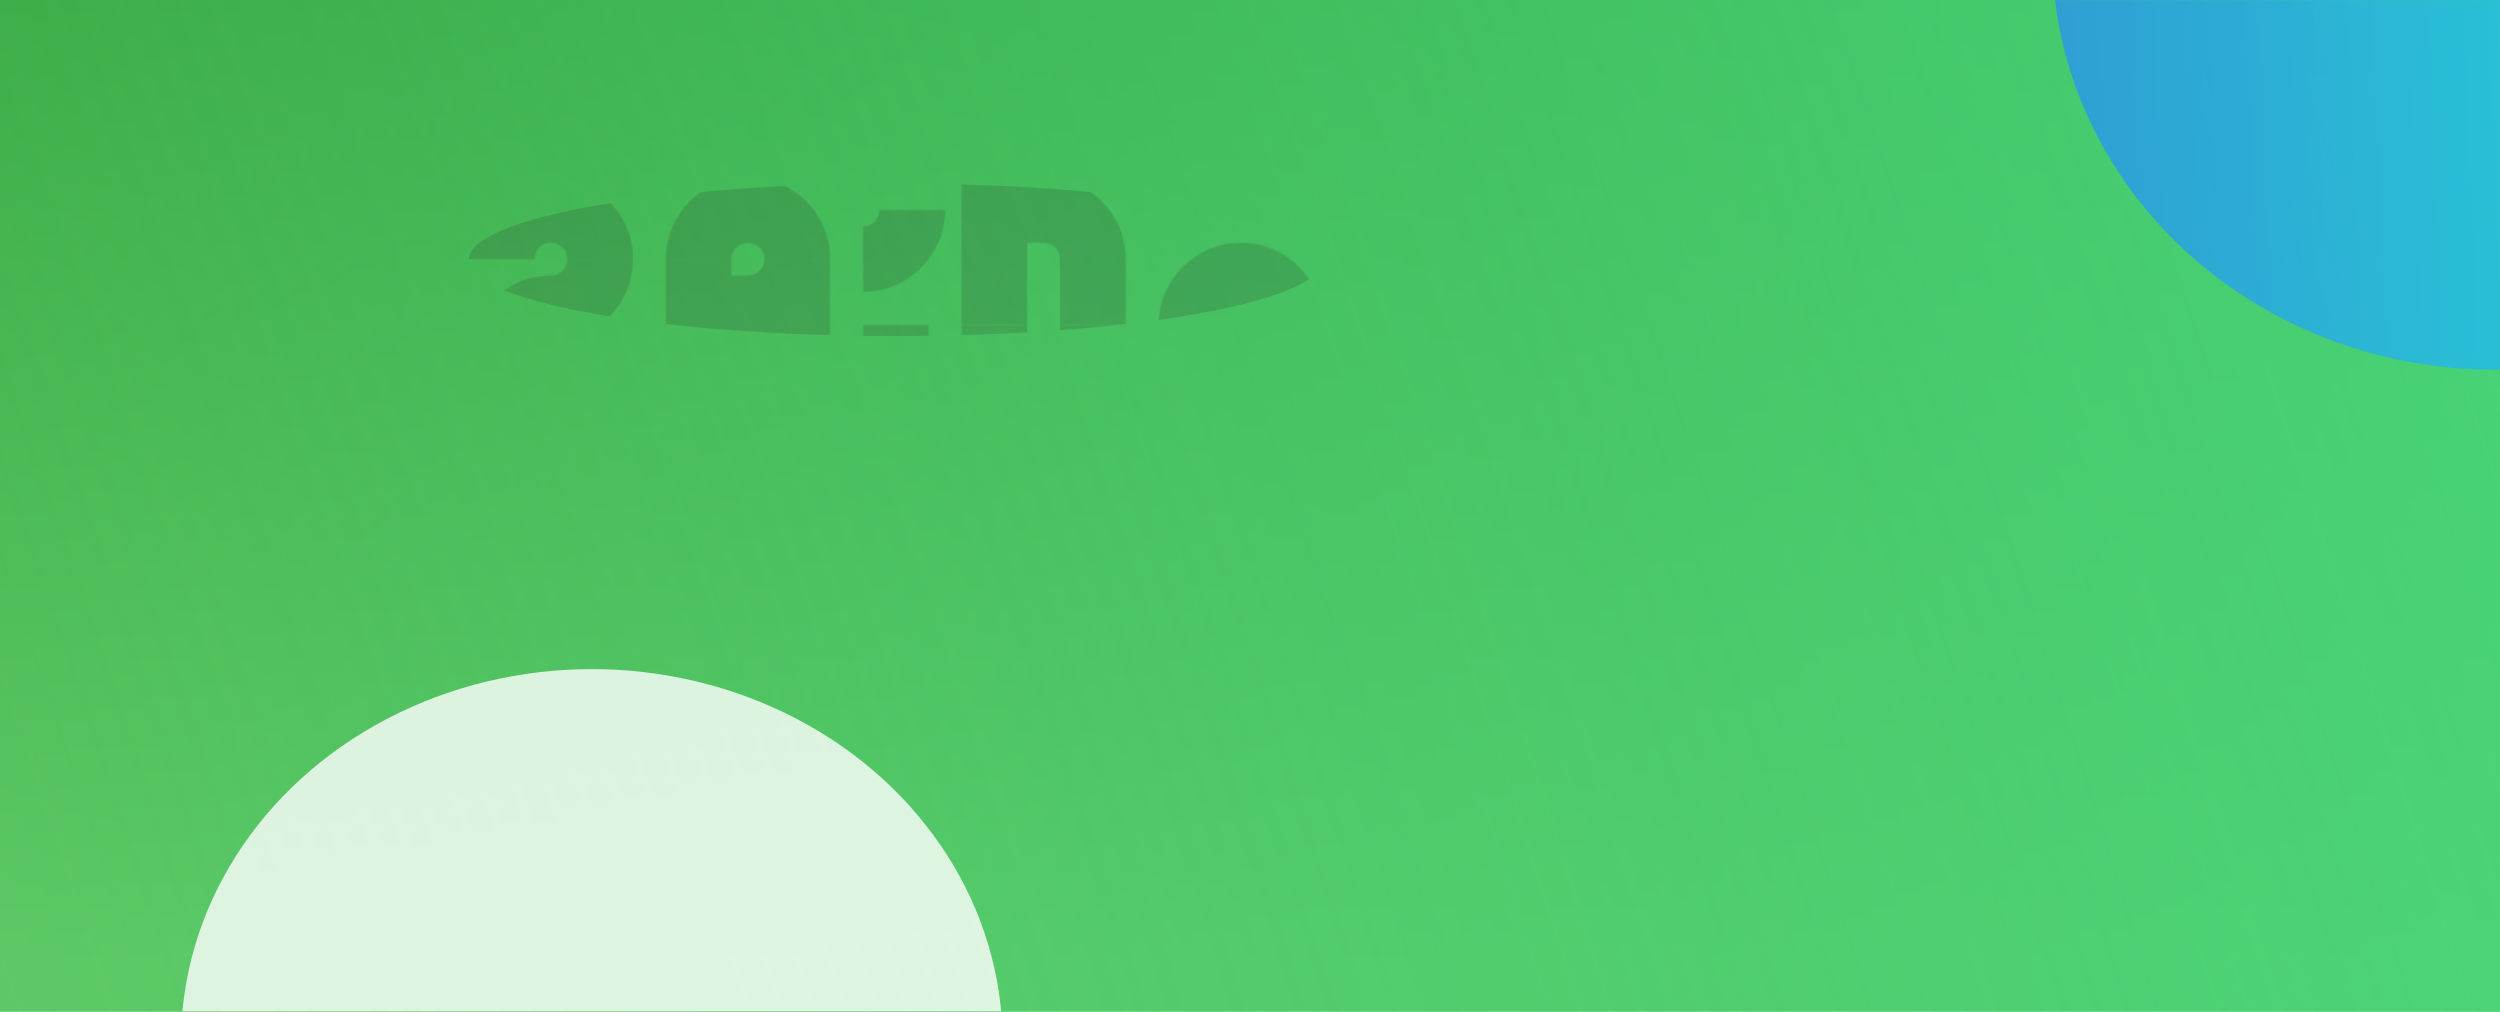 <svg width="1920" height="777" viewBox="0 0 1920 777" fill="none" xmlns="http://www.w3.org/2000/svg">
<path d="M1920 777H0V0H945H1920V777Z" fill="url(#paint0_linear_96_713)"/>
<path d="M1920 777H0V0H945H1920V777Z" fill="url(#paint1_radial_96_713)"/>
<mask id="mask0_96_713" style="mask-type:alpha" maskUnits="userSpaceOnUse" x="0" y="0" width="1920" height="777">
<path d="M1920 777H0V0H945H1920V777Z" fill="url(#paint2_linear_96_713)"/>
<path d="M1920 777H0V0H945H1920V777Z" fill="url(#paint3_radial_96_713)"/>
</mask>
<g mask="url(#mask0_96_713)">
<g opacity="0.8" filter="url(#filter0_f_96_713)">
<ellipse cx="1916" cy="-36.5" rx="340" ry="320.5" transform="rotate(180 1916 -36.5)" fill="url(#paint4_linear_96_713)"/>
</g>
<g opacity="0.8" filter="url(#filter1_f_96_713)">
<ellipse cx="454.5" cy="800.667" rx="315.5" ry="286.784" transform="rotate(180 454.5 800.667)" fill="white"/>
</g>
<mask id="mask1_96_713" style="mask-type:alpha" maskUnits="userSpaceOnUse" x="360" y="136" width="656" height="278">
<g opacity="0.2" clip-path="url(#clip0_96_713)">
<path d="M423.083 186.407C430.037 186.407 435.722 192.032 435.722 199.036H486.167C486.167 164.237 457.909 136 423.083 136C388.258 136 360 164.237 360 199.036H410.445C410.445 192.087 416.129 186.407 423.083 186.407Z" fill="white"/>
<path d="M650.138 362.885C643.184 362.885 637.499 357.26 637.499 350.256H587.055C587.055 385.055 615.312 413.292 650.138 413.292C684.964 413.292 713.221 385.055 713.221 350.256H662.777C662.777 357.26 657.092 362.885 650.138 362.885Z" fill="white"/>
<path d="M574.474 186.407C581.428 186.407 587.113 192.032 587.113 199.036H637.557C637.557 164.237 609.299 136 574.474 136C539.648 136 511.391 164.237 511.391 199.036H561.835C561.835 192.087 567.465 186.407 574.474 186.407Z" fill="white"/>
<path d="M486.167 199.035H435.722C435.722 205.984 430.093 211.664 423.083 211.664C388.258 211.664 360 239.846 360 274.645H410.445C410.445 267.696 416.074 262.016 423.083 262.016C427.388 262.016 431.638 261.575 435.722 260.747V299.848H486.167V249.442H460.944C476.232 237.971 486.167 219.661 486.167 199.035Z" fill="white"/>
<path d="M662.773 173.832V224.239C697.599 224.239 725.857 196.002 725.857 161.203H675.412C675.357 168.152 669.728 173.832 662.773 173.832Z" fill="white"/>
<path d="M788.89 249.443H738.445V299.85H788.89V249.443Z" fill="white"/>
<path d="M738.445 346.396V350.311V396.802H788.89V350.311V346.396V299.85H738.445V346.396Z" fill="white"/>
<path d="M940.281 249.443H889.836V299.85H940.281V249.443Z" fill="white"/>
<path d="M1015.94 249.443H965.5V299.85H1015.94V249.443Z" fill="white"/>
<path d="M864.609 249.443H814.164V299.85H864.609V249.443Z" fill="white"/>
<path d="M1015.94 299.85H965.5V350.256H1015.94V299.85Z" fill="white"/>
<path d="M814.168 199.036V249.443H864.612V199.036C864.612 164.237 836.355 136 801.529 136H788.89H751.029H738.391V186.407V199.036V236.868V249.498H788.835V236.868V199.036V186.407H801.529C808.483 186.407 814.168 192.087 814.168 199.036Z" fill="white"/>
<path d="M561.835 299.85H511.391V350.256H561.835V299.85Z" fill="white"/>
<path d="M952.919 186.406C918.094 186.406 889.836 214.643 889.836 249.442H940.281C940.281 242.493 945.91 236.813 952.919 236.813C959.873 236.813 965.503 242.438 965.503 249.442H1015.95C1016 214.643 987.745 186.406 952.919 186.406Z" fill="white"/>
<path d="M877.2 312.479C870.246 312.479 864.562 306.854 864.562 299.85H814.117C814.117 334.649 842.375 362.885 877.2 362.885C912.026 362.885 940.284 334.649 940.284 299.85H889.839C889.839 306.854 884.21 312.479 877.2 312.479Z" fill="white"/>
<path d="M637.499 299.85H587.055V350.256H637.499V299.85Z" fill="white"/>
<path d="M713.218 299.85H662.773V350.256H713.218V299.85Z" fill="white"/>
<path d="M587.058 299.848H637.503V249.442V199.201C637.503 199.145 637.503 199.09 637.503 199.035H587.058V199.09C587.058 206.039 581.373 211.664 574.419 211.664H561.78V199.035H511.336V249.442V299.848H561.78V262.016H574.419C578.724 262.016 582.974 261.575 587.058 260.747V299.848Z" fill="white"/>
<path d="M713.218 249.443H662.773V299.85H713.218V249.443Z" fill="white"/>
<path d="M423.083 362.885C416.129 362.885 410.445 357.26 410.445 350.256H360C360 385.055 388.258 413.292 423.083 413.292C457.909 413.292 486.167 385.055 486.167 350.256H435.722C435.667 357.26 430.037 362.885 423.083 362.885Z" fill="white"/>
<path d="M486.116 299.85H435.672V350.256H486.116V299.85Z" fill="white"/>
</g>
</mask>
<g mask="url(#mask1_96_713)">
<g filter="url(#filter2_f_96_713)">
<ellipse cx="688" cy="199.524" rx="328" ry="58.542" fill="#293A2F"/>
</g>
</g>
</g>
<defs>
<filter id="filter0_f_96_713" x="816" y="-1117" width="2200" height="2161" filterUnits="userSpaceOnUse" color-interpolation-filters="sRGB">
<feFlood flood-opacity="0" result="BackgroundImageFix"/>
<feBlend mode="normal" in="SourceGraphic" in2="BackgroundImageFix" result="shape"/>
<feGaussianBlur stdDeviation="380" result="effect1_foregroundBlur_96_713"/>
</filter>
<filter id="filter1_f_96_713" x="-341" y="33.883" width="1591" height="1533.57" filterUnits="userSpaceOnUse" color-interpolation-filters="sRGB">
<feFlood flood-opacity="0" result="BackgroundImageFix"/>
<feBlend mode="normal" in="SourceGraphic" in2="BackgroundImageFix" result="shape"/>
<feGaussianBlur stdDeviation="240" result="effect1_foregroundBlur_96_713"/>
</filter>
<filter id="filter2_f_96_713" x="26" y="-193.018" width="1324" height="785.084" filterUnits="userSpaceOnUse" color-interpolation-filters="sRGB">
<feFlood flood-opacity="0" result="BackgroundImageFix"/>
<feBlend mode="normal" in="SourceGraphic" in2="BackgroundImageFix" result="shape"/>
<feGaussianBlur stdDeviation="167" result="effect1_foregroundBlur_96_713"/>
</filter>
<linearGradient id="paint0_linear_96_713" x1="1756.5" y1="-60.807" x2="1756.5" y2="738.291" gradientUnits="userSpaceOnUse">
<stop stop-color="#31912A"/>
<stop offset="1" stop-color="#89E685"/>
</linearGradient>
<radialGradient id="paint1_radial_96_713" cx="0" cy="0" r="1" gradientUnits="userSpaceOnUse" gradientTransform="translate(-1545.88 1147.56) rotate(-18.629) scale(3854.31 12777)">
<stop stop-color="#3C9C35" stop-opacity="0.33"/>
<stop offset="1" stop-color="#47D97E"/>
</radialGradient>
<linearGradient id="paint2_linear_96_713" x1="1756.5" y1="-60.807" x2="1756.5" y2="738.291" gradientUnits="userSpaceOnUse">
<stop stop-color="#31912A"/>
<stop offset="1" stop-color="#89E685"/>
</linearGradient>
<radialGradient id="paint3_radial_96_713" cx="0" cy="0" r="1" gradientUnits="userSpaceOnUse" gradientTransform="translate(-1545.88 1147.56) rotate(-18.629) scale(3854.31 12777)">
<stop stop-color="#3C9C35" stop-opacity="0.33"/>
<stop offset="1" stop-color="#7EDC7A"/>
</radialGradient>
<linearGradient id="paint4_linear_96_713" x1="2288.71" y1="-72.52" x2="1558.51" y2="-39.825" gradientUnits="userSpaceOnUse">
<stop stop-color="#2A90ED"/>
<stop offset="1" stop-color="#1BE3F0"/>
</linearGradient>
<clipPath id="clip0_96_713">
<rect width="656" height="277.347" fill="white" transform="translate(360 136)"/>
</clipPath>
</defs>
</svg>
